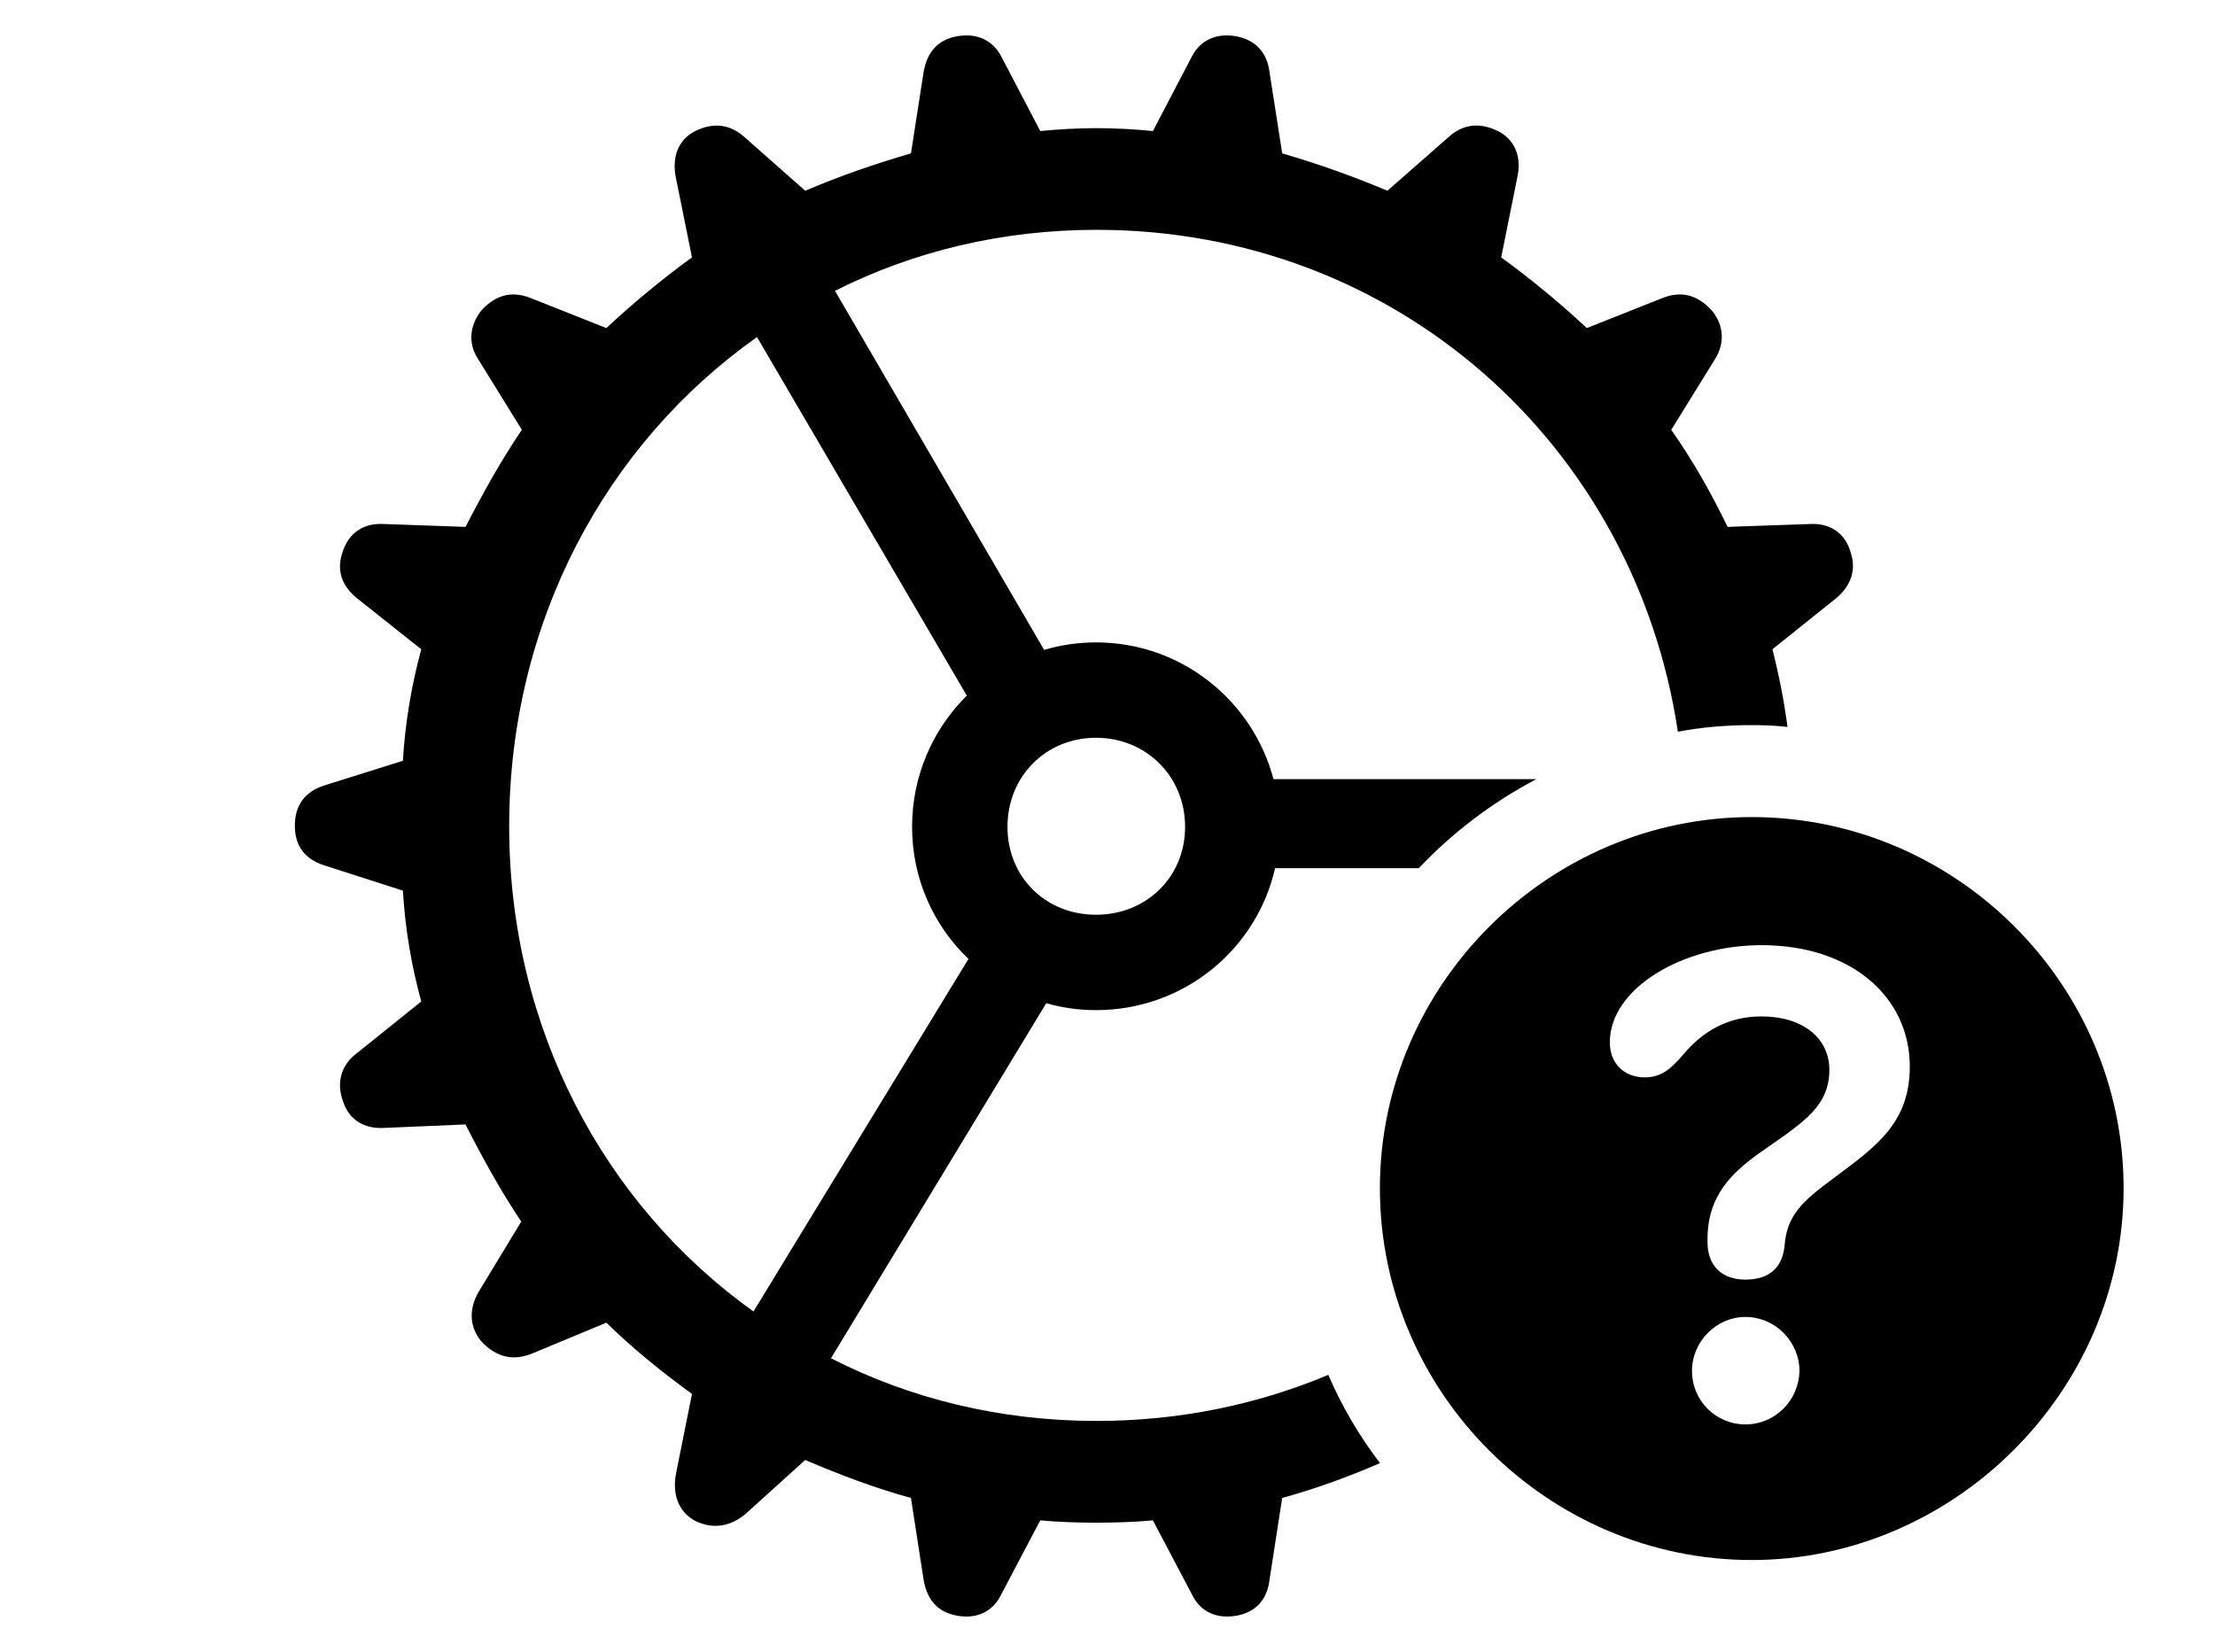 <svg version="1.1" xmlns="http://www.w3.org/2000/svg" xmlns:xlink="http://www.w3.org/1999/xlink" width="37.637" height="28.076" viewBox="0 0 37.637 28.076">
 <g>
  <rect height="28.076" opacity="0" width="37.637" x="0" y="0"/>
  <path d="M20.996 0.615C21.328 0.674 21.533 0.889 21.572 1.23L21.787 2.607C22.393 2.783 22.998 2.998 23.574 3.242L24.609 2.334C24.854 2.109 25.146 2.07 25.469 2.236C25.742 2.383 25.859 2.666 25.781 3.018L25.508 4.375C26.006 4.736 26.514 5.156 26.963 5.576L28.242 5.068C28.555 4.941 28.838 5 29.092 5.283C29.297 5.537 29.307 5.84 29.141 6.104L28.398 7.305C28.76 7.822 29.072 8.369 29.355 8.955L30.752 8.906C31.074 8.887 31.348 9.043 31.445 9.385C31.553 9.697 31.436 9.971 31.201 10.166L30.117 11.035C30.227 11.468 30.313 11.905 30.373 12.355C30.174 12.332 29.971 12.324 29.766 12.324C29.338 12.324 28.917 12.359 28.51 12.436C27.781 7.567 23.728 3.906 18.633 3.906C17.02 3.906 15.512 4.275 14.188 4.943L17.742 11.046C18.021 10.962 18.317 10.918 18.623 10.918C20.071 10.918 21.286 11.905 21.639 13.242L26.106 13.242C25.359 13.635 24.684 14.148 24.107 14.756L21.666 14.756C21.35 16.143 20.109 17.168 18.623 17.168C18.33 17.168 18.046 17.128 17.778 17.05L14.12 23.085C15.461 23.771 16.992 24.15 18.633 24.15C20.041 24.15 21.369 23.872 22.57 23.367C22.802 23.904 23.097 24.408 23.449 24.867C22.911 25.1 22.349 25.305 21.787 25.459L21.572 26.846C21.533 27.188 21.338 27.402 21.006 27.461C20.654 27.52 20.391 27.383 20.254 27.1L19.59 25.84C19.277 25.869 18.955 25.879 18.633 25.879C18.311 25.879 17.988 25.869 17.676 25.84L17.012 27.1C16.875 27.383 16.611 27.52 16.27 27.461C15.928 27.402 15.752 27.188 15.693 26.846L15.479 25.459C14.873 25.293 14.277 25.068 13.682 24.814L12.666 25.732C12.422 25.938 12.119 26.006 11.797 25.84C11.523 25.684 11.426 25.391 11.484 25.059L11.758 23.691C11.26 23.33 10.752 22.92 10.303 22.48L9.033 23.008C8.711 23.135 8.428 23.066 8.174 22.793C7.969 22.539 7.969 22.236 8.135 21.953L8.857 20.762C8.516 20.254 8.203 19.688 7.91 19.111L6.523 19.17C6.191 19.189 5.918 19.033 5.82 18.691C5.713 18.379 5.811 18.086 6.064 17.9L7.158 17.021C6.992 16.416 6.885 15.791 6.846 15.137L5.508 14.707C5.176 14.6 5.01 14.375 5.01 14.033C5.01 13.691 5.176 13.457 5.508 13.35L6.846 12.93C6.885 12.275 6.992 11.65 7.158 11.035L6.064 10.166C5.811 9.961 5.713 9.697 5.82 9.385C5.928 9.043 6.191 8.887 6.523 8.906L7.91 8.955C8.213 8.369 8.516 7.822 8.867 7.305L8.125 6.104C7.949 5.84 7.979 5.537 8.174 5.283C8.428 5 8.711 4.941 9.023 5.068L10.303 5.576C10.752 5.156 11.26 4.736 11.758 4.375L11.484 3.018C11.416 2.666 11.523 2.383 11.797 2.236C12.119 2.07 12.412 2.109 12.666 2.344L13.682 3.242C14.277 2.988 14.873 2.783 15.479 2.607L15.693 1.23C15.752 0.889 15.928 0.674 16.27 0.615C16.611 0.557 16.875 0.693 17.012 0.957L17.676 2.227C17.998 2.197 18.311 2.178 18.633 2.178C18.955 2.178 19.277 2.197 19.59 2.227L20.254 0.957C20.391 0.693 20.654 0.557 20.996 0.615ZM8.652 14.043C8.652 17.475 10.264 20.475 12.803 22.29L16.456 16.298C15.865 15.734 15.498 14.938 15.498 14.053C15.498 13.181 15.853 12.391 16.428 11.823L12.863 5.729C10.29 7.547 8.652 10.578 8.652 14.043ZM17.119 14.053C17.119 14.912 17.773 15.547 18.623 15.547C19.473 15.547 20.137 14.912 20.137 14.053C20.137 13.193 19.473 12.539 18.623 12.539C17.773 12.539 17.119 13.193 17.119 14.053Z" fill="currentColor"/>
  <path d="M36.084 20.195C36.084 23.652 33.193 26.514 29.766 26.514C26.309 26.514 23.447 23.672 23.447 20.195C23.447 16.738 26.309 13.887 29.766 13.887C33.232 13.887 36.084 16.729 36.084 20.195ZM28.75 23.301C28.75 23.799 29.15 24.209 29.658 24.209C30.166 24.209 30.566 23.799 30.576 23.301C30.576 22.803 30.166 22.383 29.658 22.383C29.16 22.383 28.75 22.803 28.75 23.301ZM27.354 17.715C27.354 18.076 27.598 18.311 27.949 18.311C28.291 18.311 28.457 18.086 28.672 17.842C28.945 17.549 29.336 17.275 29.932 17.275C30.625 17.275 31.084 17.637 31.084 18.184C31.084 18.789 30.664 19.062 29.99 19.531C29.404 19.932 29.014 20.332 29.014 21.064C29.014 21.084 29.014 21.094 29.014 21.113C29.014 21.514 29.258 21.748 29.658 21.748C30.078 21.748 30.283 21.533 30.322 21.182C30.361 20.664 30.605 20.43 31.162 20.02C31.885 19.482 32.451 19.082 32.451 18.125C32.451 16.953 31.465 16.064 29.932 16.064C28.594 16.064 27.354 16.797 27.354 17.715Z" fill="currentColor"/>
 </g>
</svg>
